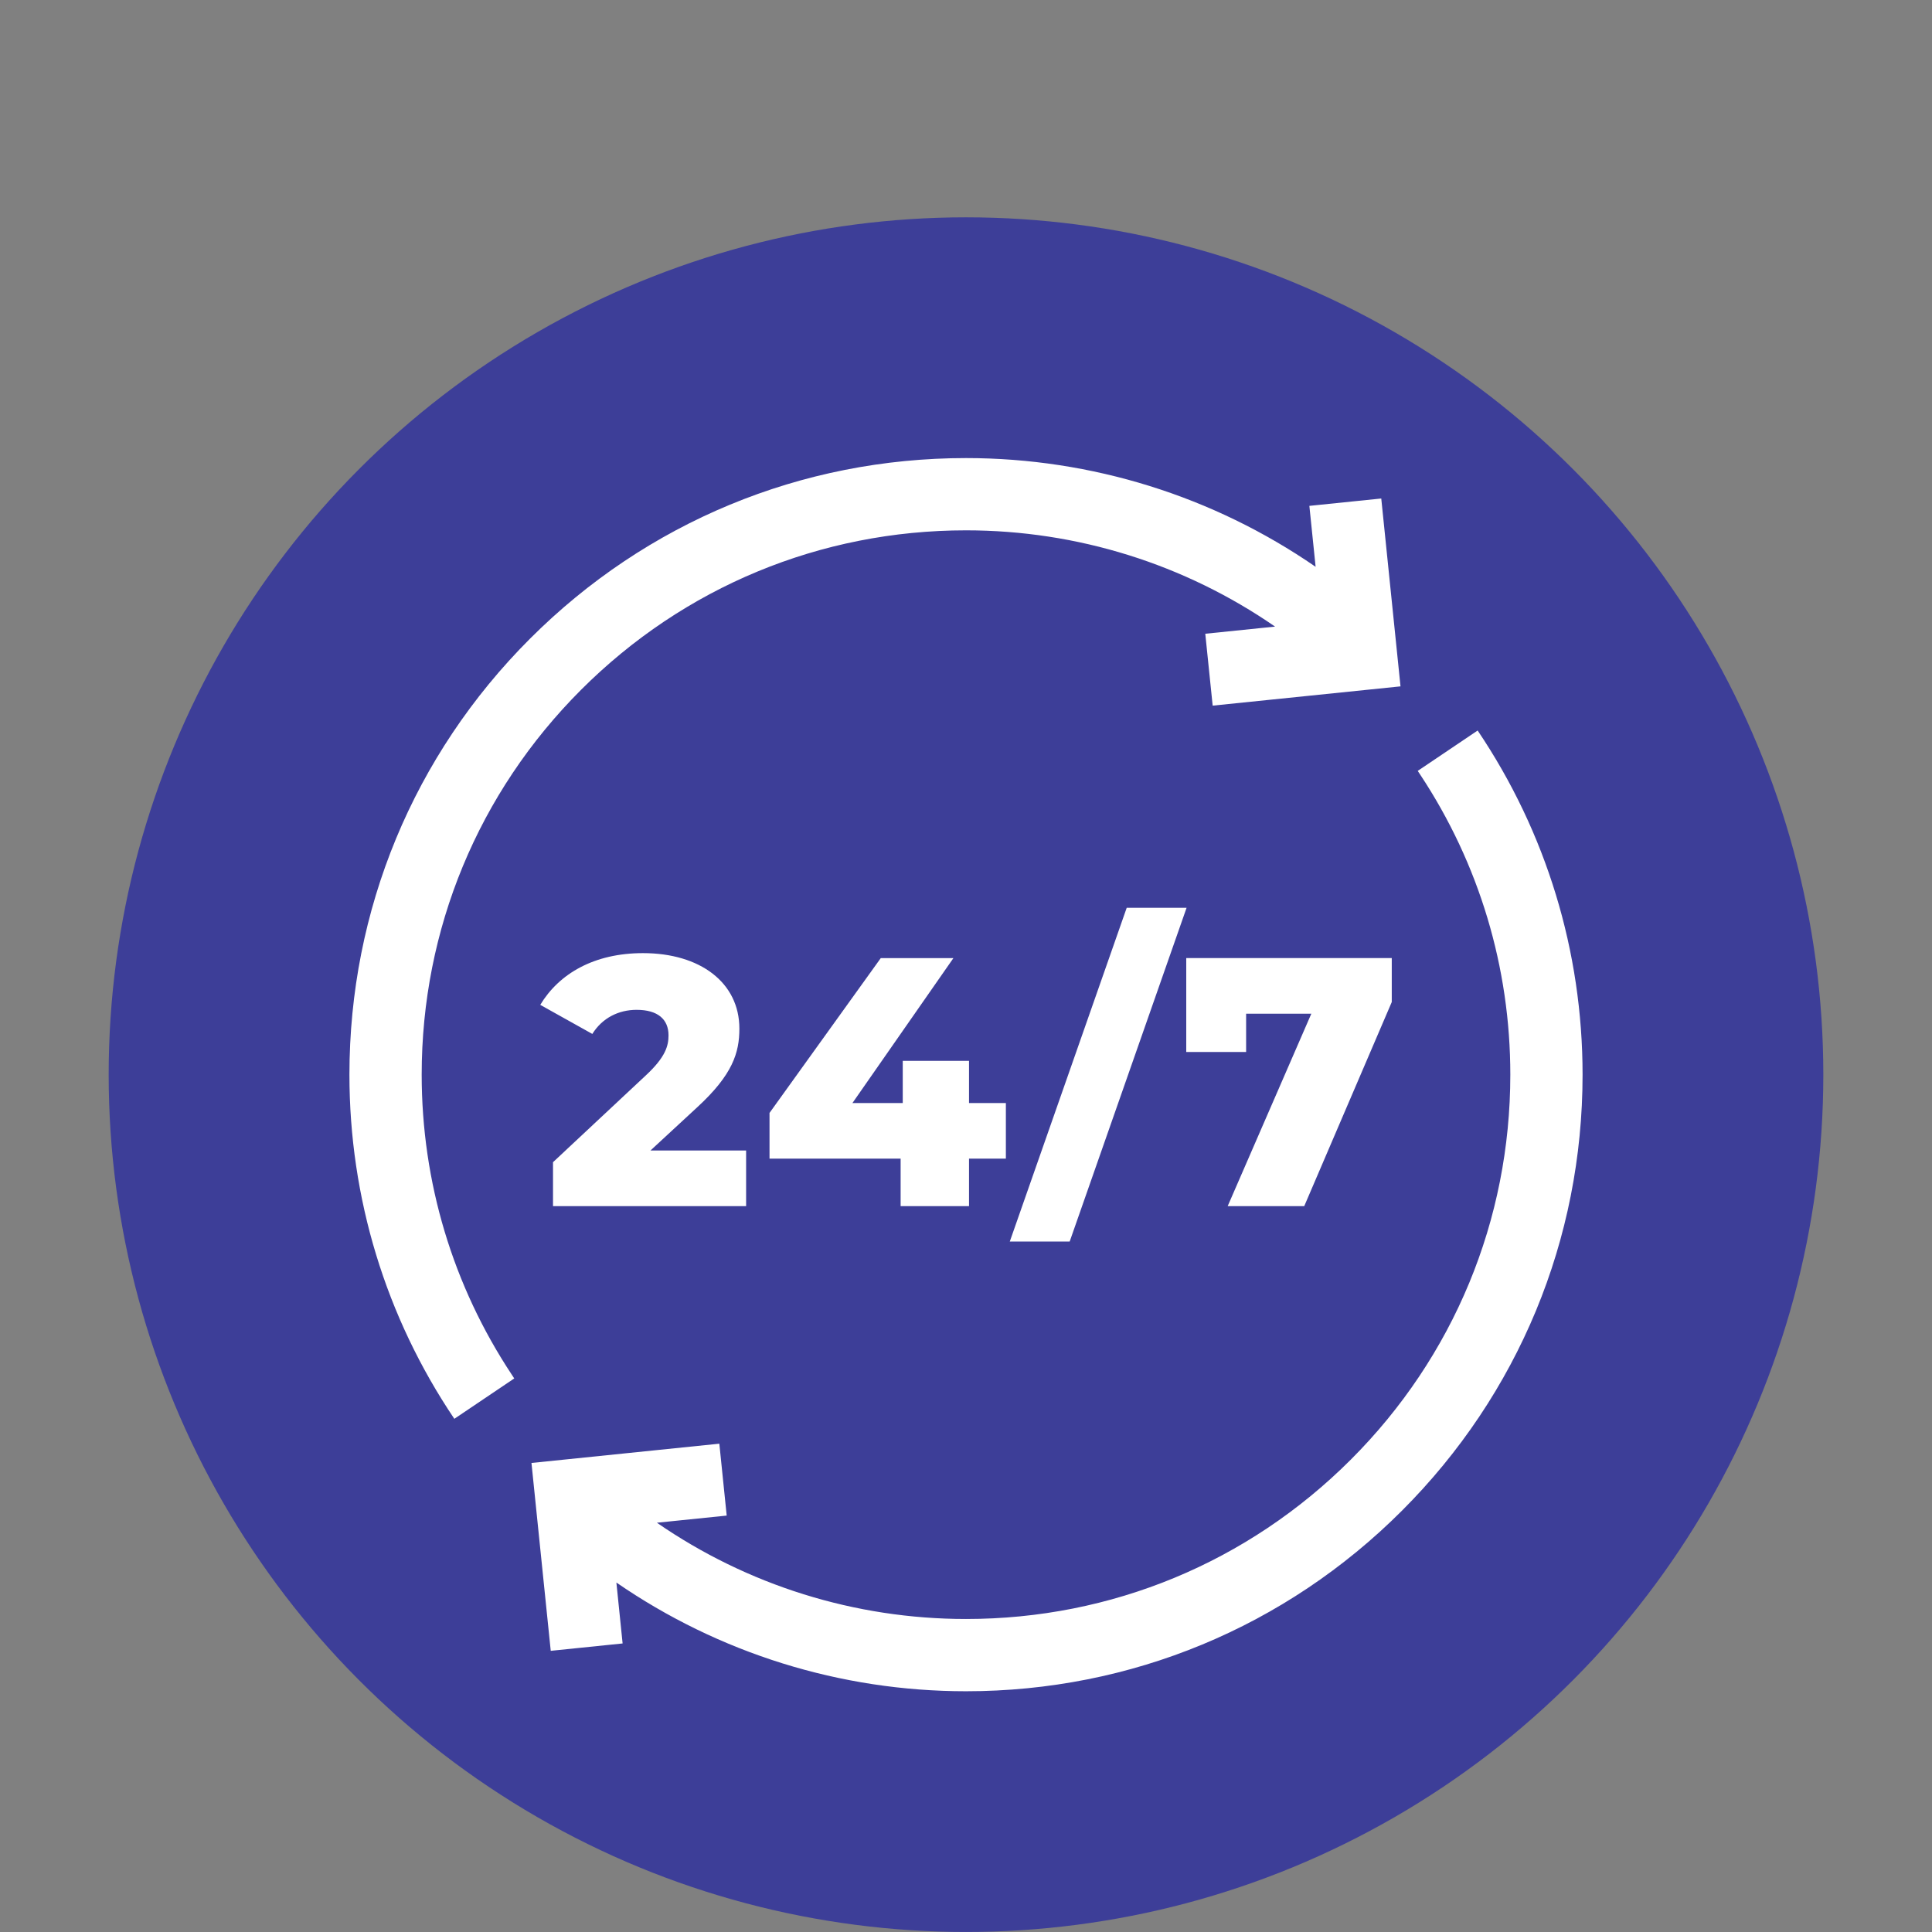 <svg width="80" height="80" viewBox="0 0 80 80" fill="none" xmlns="http://www.w3.org/2000/svg">
<rect x="0" y="0" width="80" height="80" fill="#808080" stroke="none"/>
<circle cx="40" cy="44.499" r="35.5" fill="#3D3E98"/>
<path d="M24.062 28.562C28.319 24.305 33.979 21.96 40 21.96C44.604 21.96 49.055 23.361 52.798 25.946L49.908 26.242L50.214 29.219L57.992 28.421L57.195 20.642L54.218 20.947L54.477 23.47C50.241 20.55 45.206 18.968 40 18.968C33.18 18.968 26.769 21.624 21.947 26.446C17.125 31.268 14.469 37.68 14.469 44.499C14.469 49.604 15.971 54.532 18.813 58.75L21.294 57.078C21.26 57.027 21.227 56.975 21.193 56.924C18.751 53.236 17.461 48.945 17.461 44.499C17.461 38.479 19.805 32.819 24.062 28.562Z" fill="white"/>
<path d="M61.186 30.249L58.705 31.921C58.739 31.972 58.773 32.024 58.807 32.075C61.248 35.763 62.539 40.054 62.539 44.5C62.539 50.52 60.194 56.18 55.937 60.437C51.68 64.694 46.02 67.039 40 67.039C35.396 67.039 30.945 65.638 27.201 63.053L30.091 62.757L29.786 59.78L22.007 60.578L22.805 68.357L25.781 68.052L25.523 65.529C29.759 68.449 34.793 70.031 40 70.031C46.819 70.031 53.231 67.375 58.053 62.553C62.875 57.731 65.531 51.319 65.531 44.5C65.531 39.395 64.028 34.467 61.186 30.249Z" fill="white"/>
<path d="M26.934 47.64L28.87 45.85C30.338 44.5 30.616 43.59 30.616 42.593C30.616 40.685 28.988 39.467 26.625 39.467C24.601 39.467 23.148 40.318 22.371 41.609L24.527 42.813C24.938 42.152 25.613 41.815 26.361 41.815C27.242 41.815 27.682 42.211 27.682 42.871C27.682 43.297 27.565 43.766 26.743 44.529L22.899 48.124V49.944H30.895V47.64L26.934 47.64Z" fill="white"/>
<path d="M40.125 47.977H41.651V45.674H40.125V43.928H37.381V45.674H35.298L39.479 39.673H36.471L31.864 46.084V47.977H37.293V49.943H40.125V47.977Z" fill="white"/>
<path d="M44.293 51.41L49.134 37.589H46.655L41.813 51.41H44.293Z" fill="white"/>
<path d="M51.599 43.56V41.976H54.299L50.836 49.943H54.006L57.63 41.492V39.672H49.12V43.56H51.599Z" fill="white"/>
</svg>
